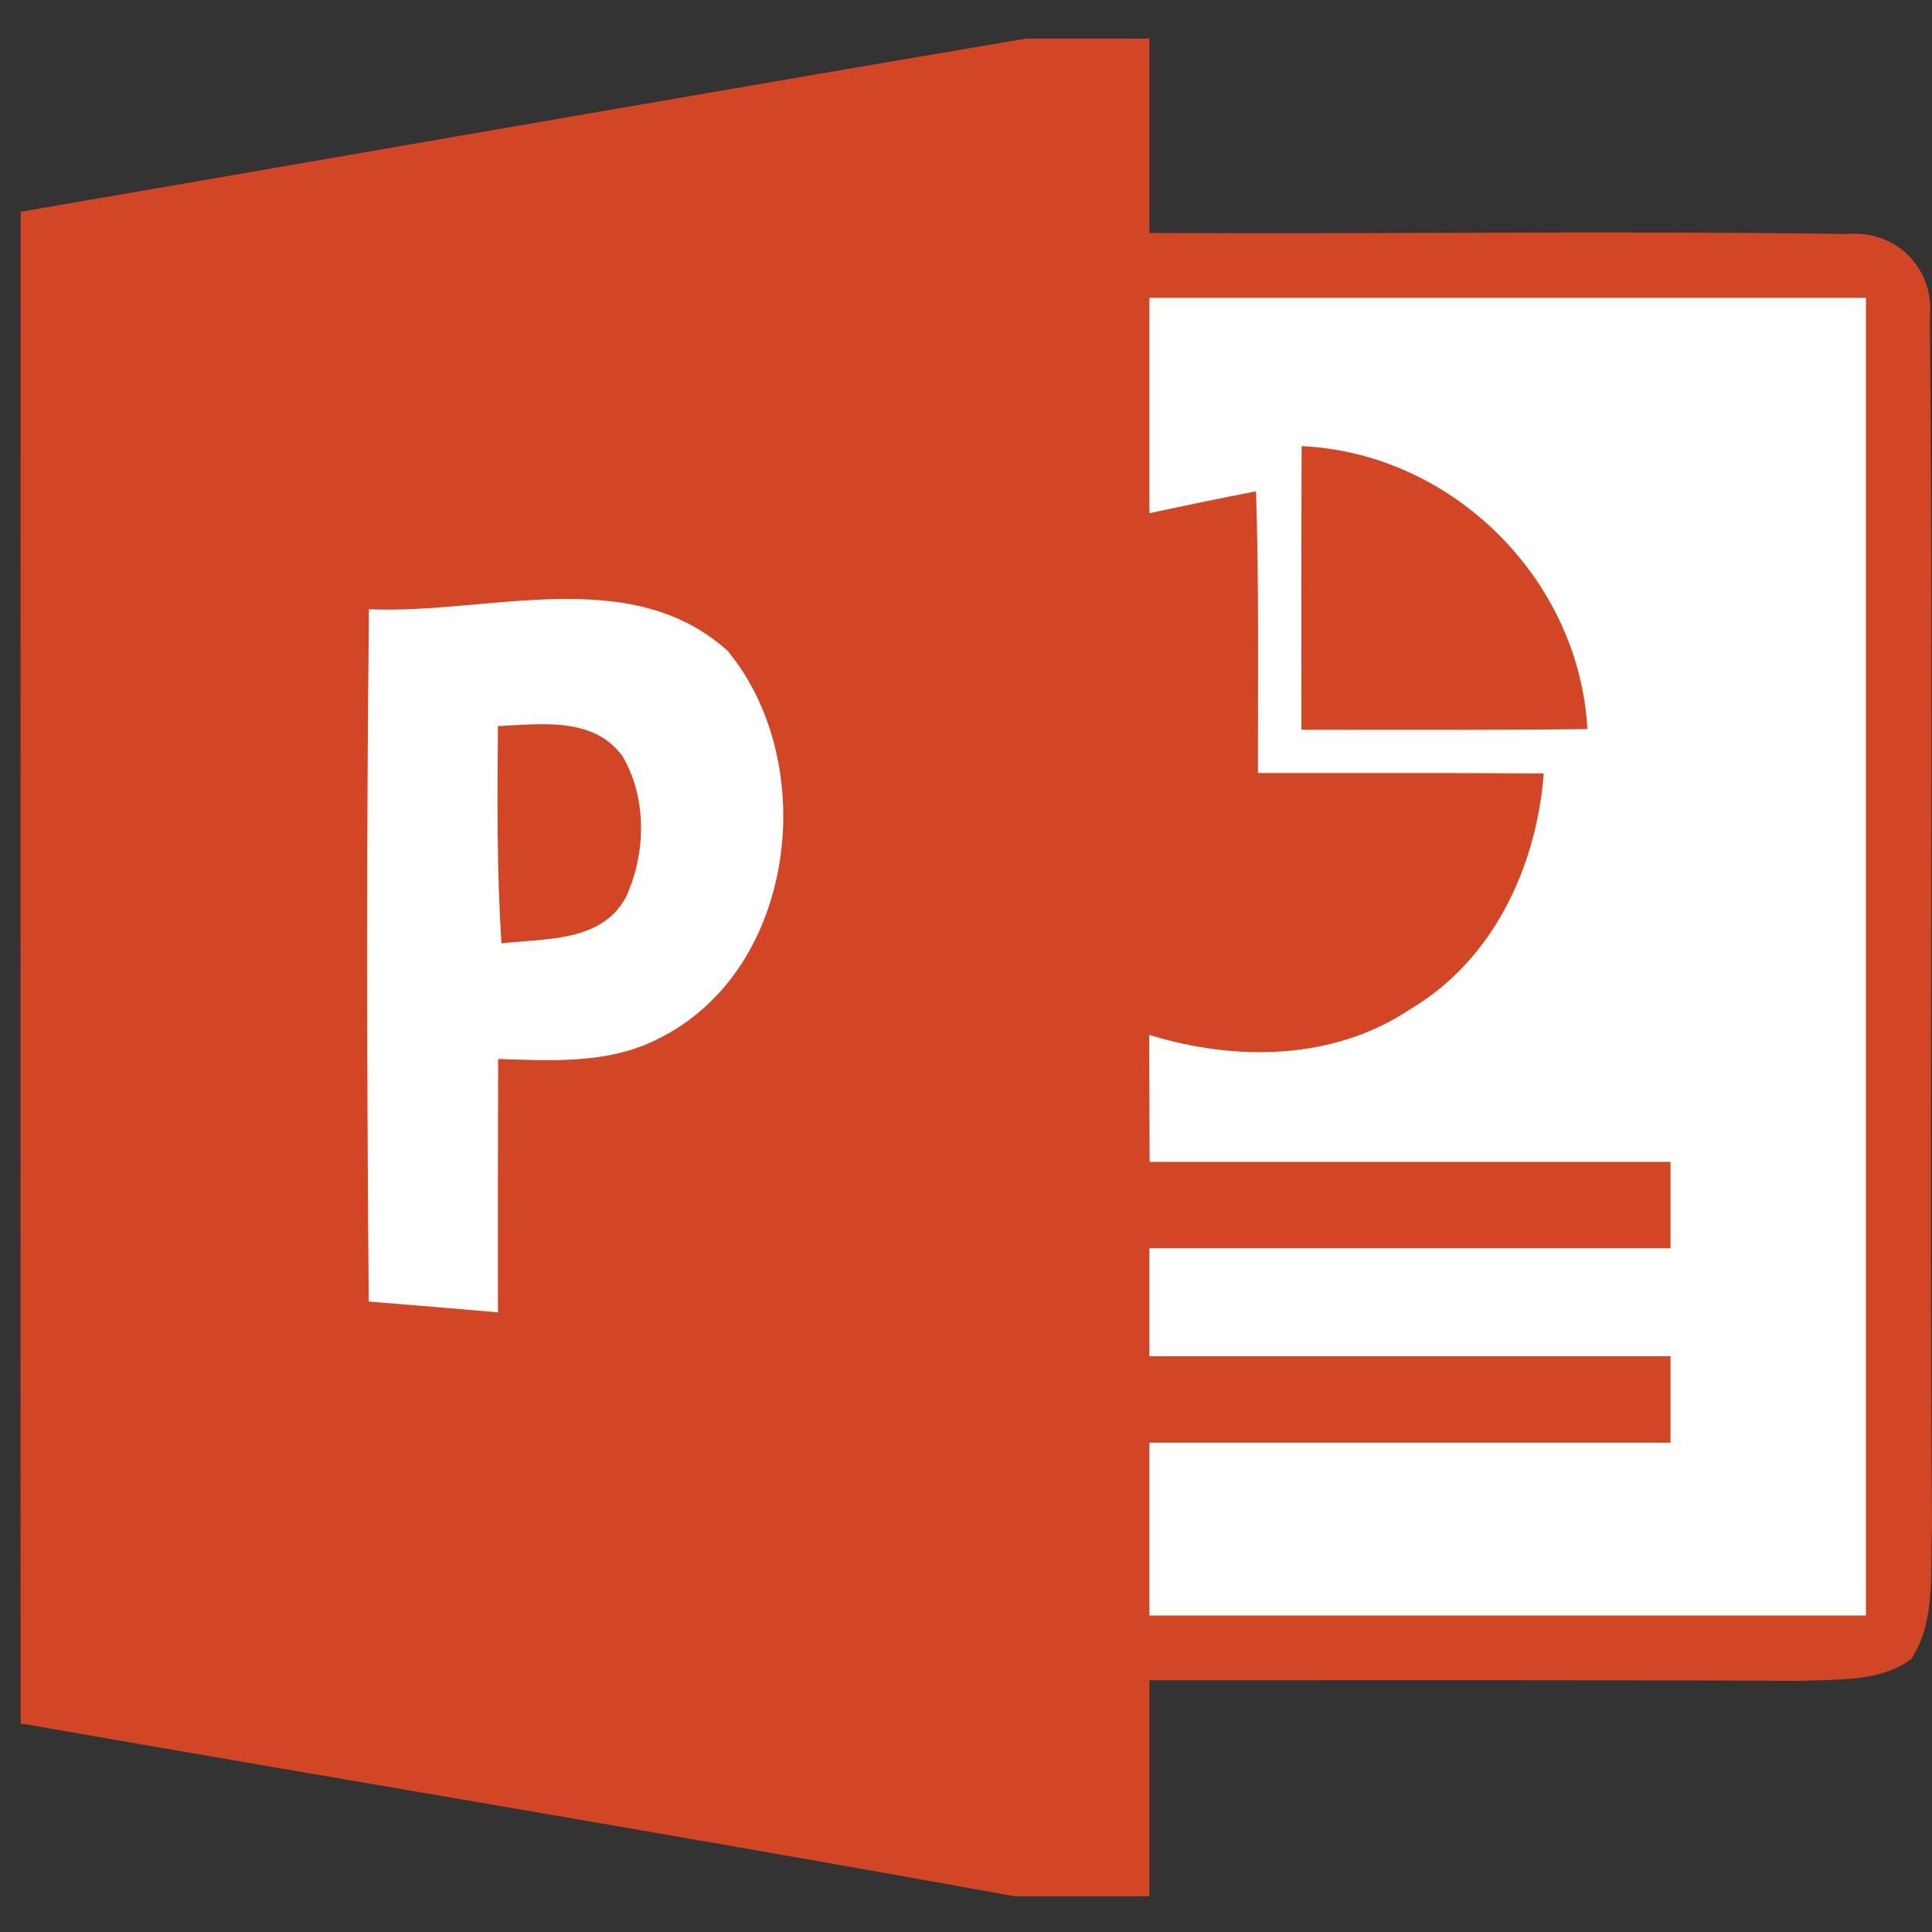<svg width="26" height="26" viewBox="0 0 26 26" fill="none" xmlns="http://www.w3.org/2000/svg">
<rect x="0" y="0" width="26" height="26" fill="#333333" stroke="none"/>
<path d="M13.811 0.519H15.468V3.135C18.592 3.152 21.719 3.103 24.84 3.149C25.512 3.085 26.038 3.606 25.971 4.274C26.02 9.704 25.959 15.137 26 20.571C25.971 21.158 26.058 21.809 25.72 22.329C25.293 22.638 24.738 22.597 24.238 22.62C21.316 22.606 18.393 22.612 15.468 22.612V25.519H13.65C9.197 24.71 4.735 23.972 0.278 23.193C0.275 16.411 0.278 9.629 0.278 2.85C4.787 2.074 9.296 1.283 13.811 0.519Z" fill="#D24625"/>
<path d="M15.468 4.008H25.111V21.741H15.468V19.415H22.481V18.252H15.468V16.799H22.481V15.636H15.471C15.468 15.066 15.468 14.496 15.465 13.927C16.623 14.284 17.94 14.275 18.975 13.583C20.094 12.924 20.679 11.665 20.775 10.409C19.492 10.4 18.209 10.403 16.929 10.403C16.927 9.138 16.944 7.874 16.903 6.612C16.424 6.705 15.945 6.804 15.468 6.906V4.008H15.468Z" fill="white"/>
<path d="M17.517 6.004C19.548 6.097 21.254 7.797 21.362 9.812C20.079 9.827 18.797 9.821 17.514 9.821C17.514 8.548 17.511 7.274 17.517 6.004Z" fill="#D24625"/>
<path d="M4.965 8.198C6.552 8.274 8.475 7.573 9.79 8.757C11.05 10.277 10.717 13.073 8.849 13.984C8.186 14.321 7.426 14.274 6.704 14.251C6.701 15.388 6.699 16.524 6.701 17.661C6.122 17.611 5.542 17.562 4.962 17.516C4.936 14.411 4.931 11.303 4.965 8.198Z" fill="white"/>
<path d="M6.701 9.772C7.277 9.745 7.99 9.641 8.379 10.179C8.712 10.748 8.694 11.498 8.417 12.086C8.083 12.685 7.329 12.626 6.748 12.696C6.686 11.722 6.692 10.748 6.701 9.772Z" fill="#D24625"/>
</svg>
